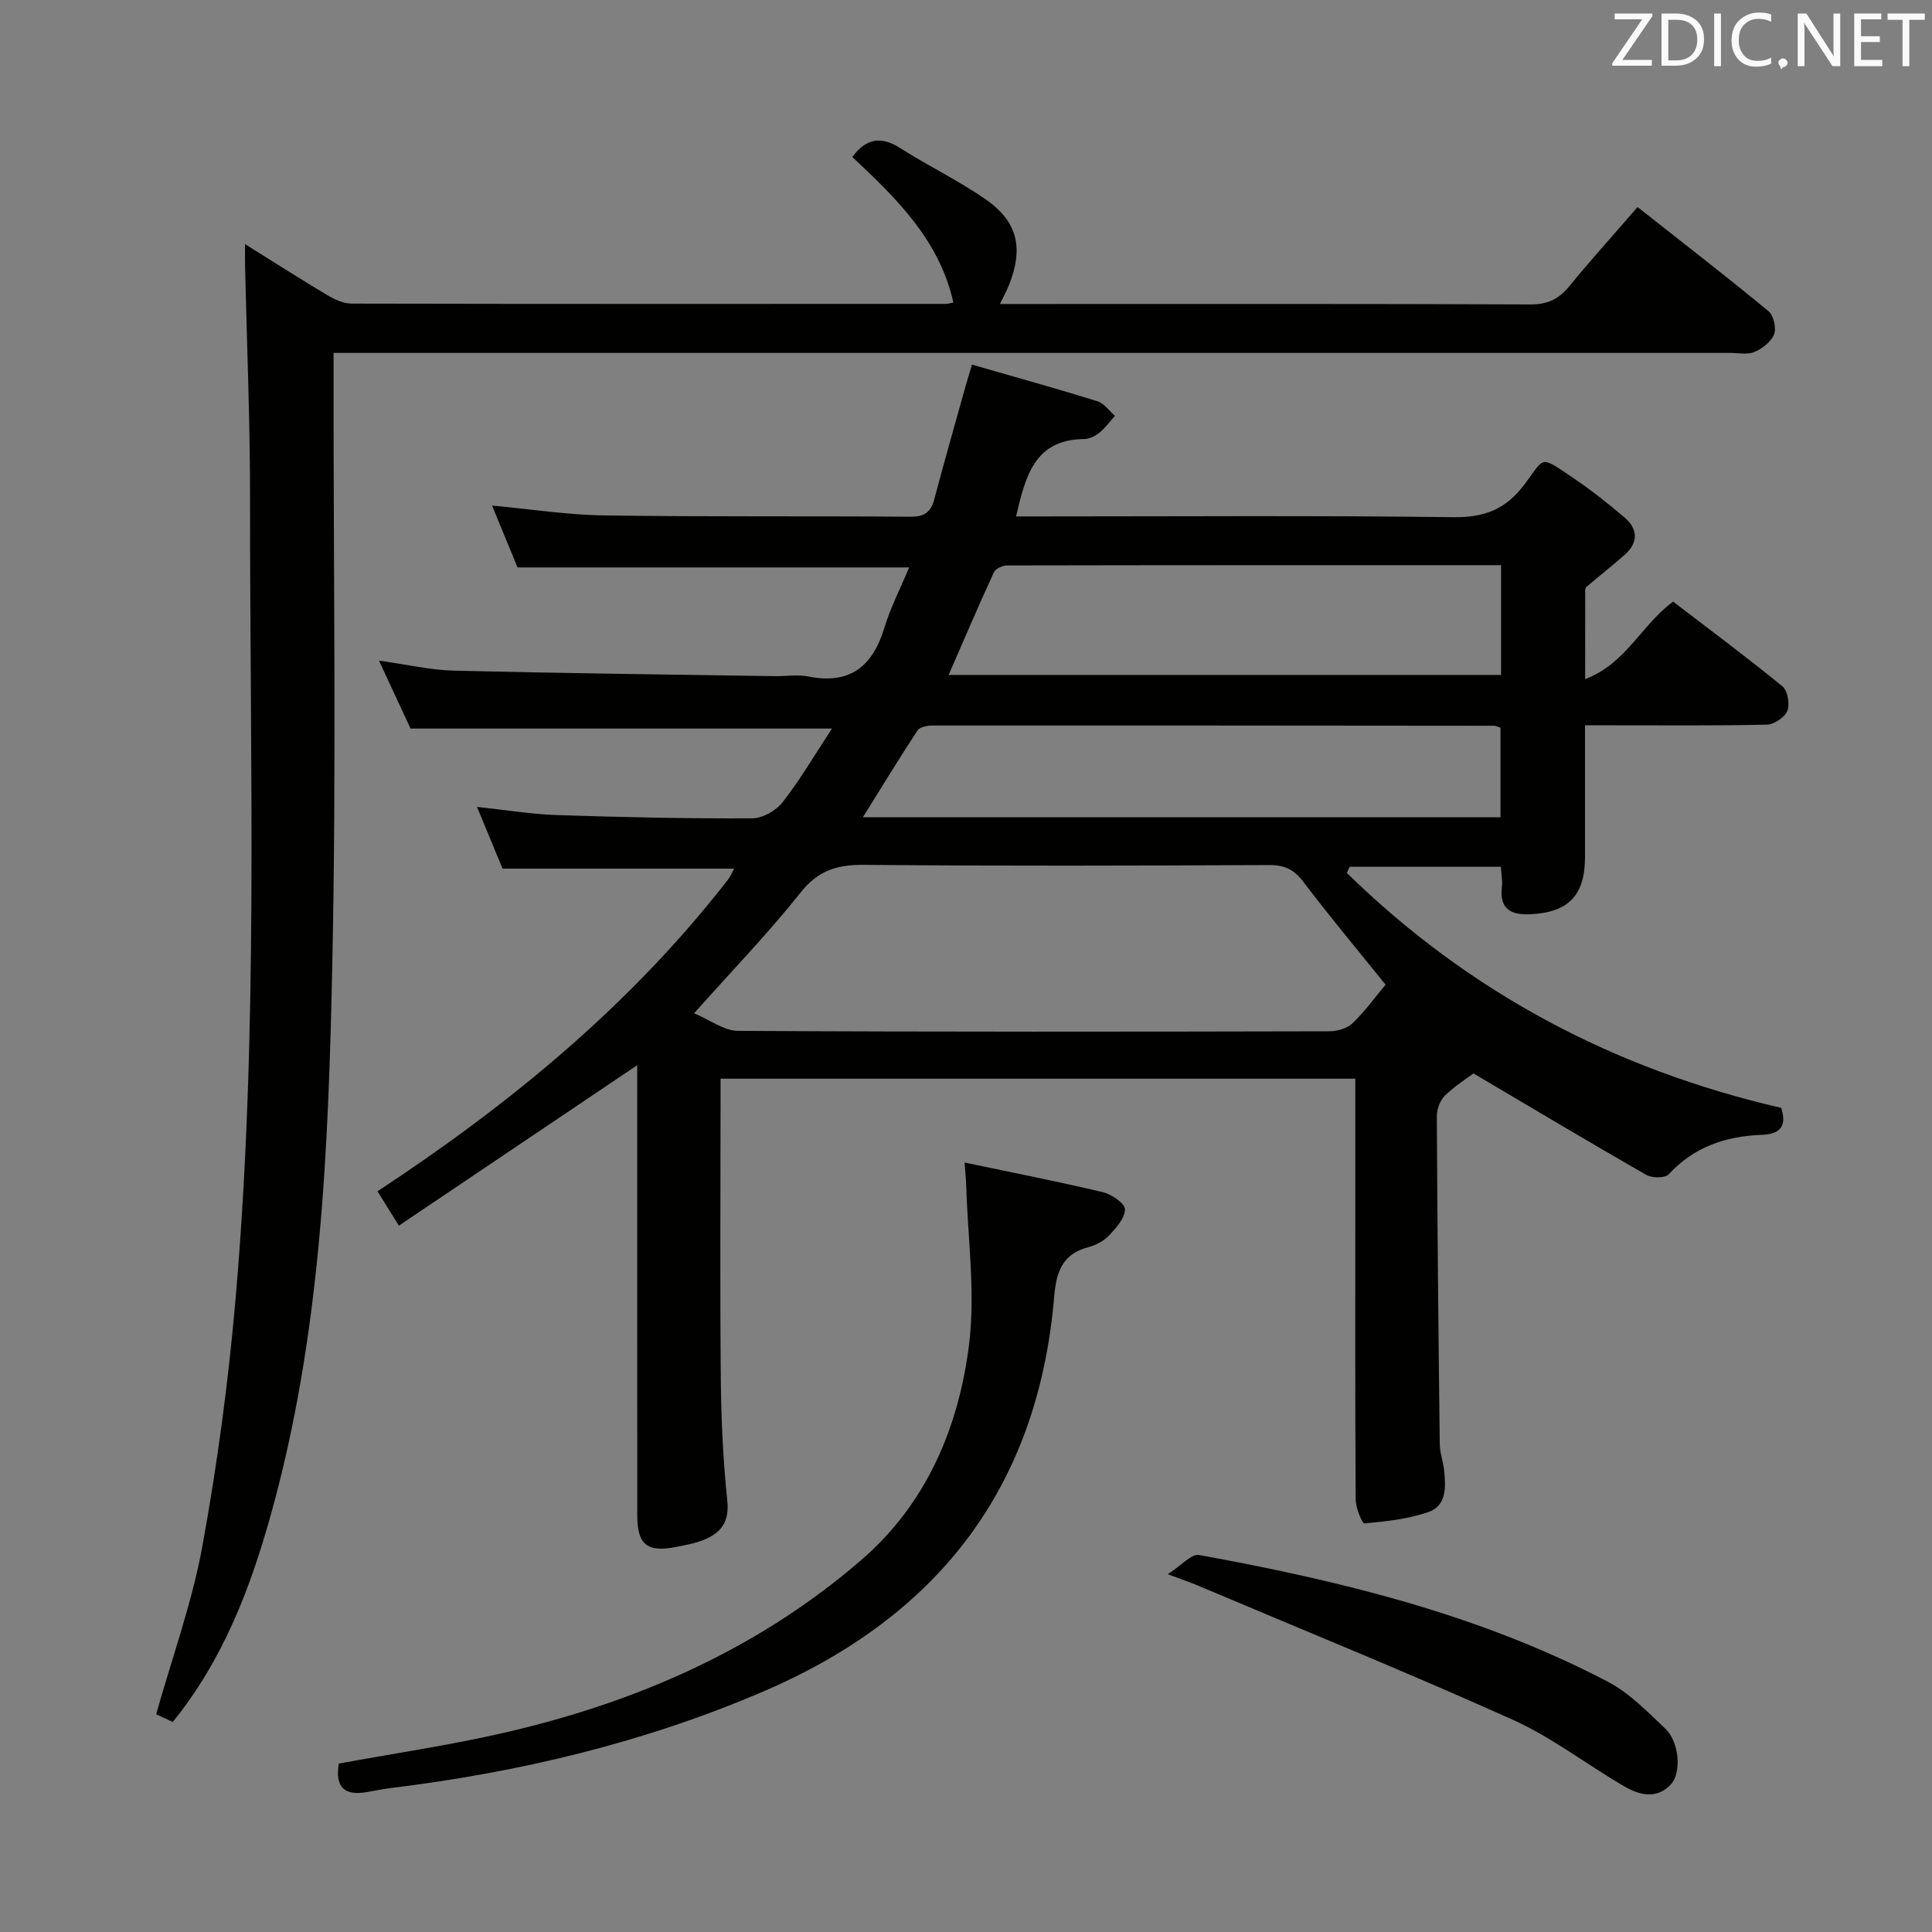 <svg enable-background="new 0 0 400 400" viewBox="0 0 400 400" xmlns="http://www.w3.org/2000/svg"><rect x="0" y="0" width="400" height="400" fill="#808080" stroke="none"/><path d="m368.78 229.37c1.4 4.32-.83 5.47-4.12 5.59-7.44.29-13.95 2.51-19.18 8.17-.76.82-3.44.8-4.63.12-11.79-6.75-23.44-13.72-35.78-21.01-1.26.95-3.8 2.55-5.91 4.59-1.01.98-1.68 2.81-1.68 4.26.11 22.64.33 45.29.61 67.93.02 1.8.71 3.57.9 5.38.35 3.4.55 7.31-3.2 8.63-4.21 1.48-8.82 1.96-13.3 2.38-.47.04-1.8-3.23-1.81-4.96-.13-20-.08-39.99-.08-59.99 0-8.96 0-17.92 0-27.13-43.99 0-87.39 0-131.42 0v5.54c0 19-.13 37.99.06 56.99.08 8.29.48 16.62 1.34 24.86.45 4.36-1.3 6.64-4.85 8.08-1.82.74-3.82 1.1-5.77 1.48-5.95 1.17-8.02-.48-8.02-6.49-.02-29.16-.01-58.32-.01-87.48 0-1.8 0-3.59 0-5.77-16.6 11.18-32.79 22.07-49.35 33.22-1.63-2.62-2.9-4.66-4.42-7.12 27.59-18.13 52.52-38.69 72.63-64.61.47-.61.75-1.36 1.2-2.19-16.03 0-31.71 0-47.94 0-1.51-3.64-3.27-7.9-5.29-12.78 5.86.62 11.19 1.51 16.54 1.69 13.47.45 26.95.74 40.42.68 2.16-.01 4.98-1.61 6.34-3.37 3.63-4.66 6.64-9.81 10.19-15.22-29.4 0-57.92 0-87.25 0-1.82-3.91-4.01-8.64-6.54-14.07 5.74.8 10.61 1.96 15.5 2.08 22.13.54 44.28.8 66.42 1.14 2.33.04 4.74-.38 6.99.07 8.55 1.71 13.26-2.03 15.7-10.01 1.29-4.23 3.35-8.23 5.16-12.57-27.11 0-53.67 0-81.08 0-1.5-3.64-3.29-7.99-5.28-12.81 8.01.74 15.55 1.93 23.11 2.04 21.16.31 42.32.11 63.48.27 2.83.02 4.24-.85 4.96-3.56 2.08-7.86 4.32-15.68 6.5-23.51.35-1.24.74-2.46 1.32-4.42 8.89 2.56 17.48 4.95 25.99 7.59 1.38.43 2.41 1.98 3.6 3.01-1.05 1.18-1.98 2.5-3.19 3.48-.87.7-2.11 1.32-3.19 1.33-10.32.11-12.12 7.72-14.09 16.02h5.55c28.33 0 56.66-.21 84.98.16 6.46.08 10.85-1.62 14.74-6.79 4.31-5.72 3.03-6.09 10.05-1.36 3.71 2.5 7.25 5.3 10.66 8.21 2.78 2.37 2.89 5.18.06 7.7-2.6 2.31-5.37 4.45-8 6.73-.28.24-.2.96-.2 1.45-.01 5.48-.01 10.97-.01 17.58 8.44-3.17 11.6-11.17 18.21-16.04 7.48 5.73 15.2 11.46 22.63 17.53 1.09.89 1.57 3.69 1.02 5.09-.53 1.34-2.75 2.82-4.25 2.85-10.49.25-20.99.13-31.49.14-1.8 0-3.6 0-6.15 0v27.21c0 8-3.4 11.52-11.28 11.9-4.06.2-6.47-1.05-5.93-5.65.15-1.27-.12-2.6-.21-4.17-10.58 0-20.95 0-31.33 0-.19.43-.37.85-.56 1.28 25.24 24.68 55.3 40.65 89.93 48.63zm-81.91-25.5c-5.88-7.3-11.63-14.18-17.03-21.31-1.92-2.54-3.87-3.47-7.04-3.46-27.97.13-55.93.21-83.9-.04-5.54-.05-9.48 1.11-13.13 5.71-6.65 8.38-14.13 16.11-22.07 25.02 3.31 1.38 6.2 3.63 9.11 3.64 40.78.23 81.57.18 122.35.09 1.65 0 3.73-.58 4.86-1.66 2.6-2.49 4.74-5.47 6.85-7.99zm-108.22-34.67h132.01c0-6.47 0-12.55 0-18.52-.64-.22-.94-.42-1.25-.42-38.8-.04-77.61-.07-116.41-.05-1.04 0-2.58.31-3.05 1.03-3.78 5.77-7.37 11.66-11.3 17.96zm132.13-52.19c-34.37 0-68.32-.01-102.26.06-.94 0-2.4.66-2.75 1.42-3.22 7-6.24 14.08-9.37 21.25h114.38c0-7.53 0-14.8 0-22.73z" fill="#010100"/><path d="m50.73 50.54c6.17 3.85 11.58 7.32 17.1 10.6 1.49.89 3.32 1.72 5 1.72 40.99.09 81.99.06 122.98.05.48 0 .95-.16 1.57-.27-2.88-12.96-11.84-21.63-20.92-30.14 2.84-3.84 5.93-4.39 9.93-1.83 5.74 3.66 11.92 6.64 17.51 10.48 6.77 4.65 8.05 10.09 5.04 17.76-.47 1.19-1.09 2.32-1.91 4.03h5.35c34.83 0 69.66-.06 104.49.09 3.54.01 5.86-1.11 8.03-3.76 4.41-5.39 9.09-10.57 14.14-16.4 9.21 7.26 18.26 14.26 27.08 21.53 1.07.88 1.69 3.49 1.19 4.79-.59 1.55-2.43 2.97-4.07 3.68-1.41.62-3.28.2-4.94.2-93.99 0-187.98 0-281.96 0-2.15 0-4.31 0-7.28 0v5.99c-.02 39.99.58 80-.25 119.98-.8 38.54-2.28 77.15-12.76 114.65-4.27 15.27-9.88 29.98-20.28 42.82-1.32-.61-2.59-1.19-3.44-1.58 3.33-11.84 7.44-23.14 9.57-34.8 3.09-16.96 5.39-34.11 6.88-51.29 4.79-55.16 2.93-110.48 2.99-165.75.01-15.97-.67-31.95-1.03-47.92-.03-1.26-.01-2.52-.01-4.63z" fill="#010100"/><path d="m70.15 365.13c11.53-2.12 22.86-3.78 33.99-6.33 27.43-6.27 52.72-17.27 74.21-35.84 13.49-11.66 20.11-27.39 22.27-44.48 1.37-10.86-.27-22.11-.58-33.19-.04-1.29-.19-2.57-.34-4.6 9.91 2.08 19.3 3.92 28.6 6.13 1.82.43 4.6 2.31 4.61 3.54.01 1.83-1.83 3.88-3.3 5.44-1.09 1.15-2.75 2.01-4.31 2.42-5.44 1.41-6.63 5.3-7.05 10.29-3.34 39.43-24 66.1-60.05 81.62-24.77 10.66-50.65 16.79-77.3 20.07-1.65.2-3.28.53-4.92.83-4.45.77-6.69-.78-5.83-5.9z" fill="#010100"/><path d="m241.78 325.92c2.86-1.84 4.91-4.26 6.46-3.98 29.27 5.33 58.08 12.34 84.66 26.25 4.45 2.33 8.19 6.2 11.9 9.73 2.9 2.75 3.38 9.14 1.12 11.54-2.95 3.13-6.53 2.19-9.62.39-7.75-4.49-14.95-10.13-23.07-13.78-21.62-9.73-43.61-18.66-65.45-27.89-1.36-.58-2.78-1.05-6-2.26z" fill="#010100"/><g fill="#fafafb"><path d="m342.2 3.2-6.3 9.2h6.1v1.2h-8.2v-.5l6.2-9.1h-5.7v-1.2h7.8v.4z"/><path d="m344 13.7v-10.9h3.1c1.6 0 3 .5 4.1 1.4 1.1 1 1.6 2.2 1.6 3.9s-.5 3-1.6 4-2.5 1.5-4.2 1.5h-3zm1.4-9.6v8.4h1.6c1.4 0 2.5-.4 3.2-1.1.8-.8 1.2-1.8 1.2-3.2s-.4-2.4-1.2-3.1-1.8-1-3.1-1z"/><path d="m356.3 2.8v10.9h-1.4v-10.9z"/><path d="m366.6 13.2c-.8.4-1.8.6-3 .6-1.6 0-2.8-.5-3.7-1.5s-1.4-2.3-1.4-3.9c0-1.7.5-3.2 1.6-4.2s2.4-1.6 4-1.6c1 0 1.9.1 2.6.4v1.5c-.8-.4-1.6-.6-2.6-.6-1.2 0-2.2.4-3 1.2s-1.1 1.9-1.1 3.3c0 1.3.4 2.3 1.1 3.1s1.6 1.1 2.8 1.1c1.1 0 2-.2 2.8-.7v1.3z"/><path d="m368.2 13c0-.3.1-.5.3-.6.2-.2.4-.3.6-.3.3 0 .5.1.7.3s.3.4.3.6-.1.5-.3.6c-.2.2-.4.3-.7.3-.3 1-.5-.1-.6-.3-.2-.2-.3-.4-.3-.6z"/><path d="m381.1 13.7h-1.7l-5.5-8.4c-.2-.2-.3-.5-.4-.7 0 .2.1.8.1 1.5v7.6h-1.4v-10.9h1.8l5.3 8.3c.3.4.4.6.4.8 0-.3-.1-.8-.1-1.6v-7.5h1.4v10.9z"/><path d="m389.7 13.7h-5.8v-10.9h5.6v1.2h-4.2v3.5h3.9v1.2h-3.9v3.7h4.4z"/><path d="m398.4 4.1h-3.1v9.6h-1.4v-9.6h-3.1v-1.3h7.7v1.3z"/></g></svg>